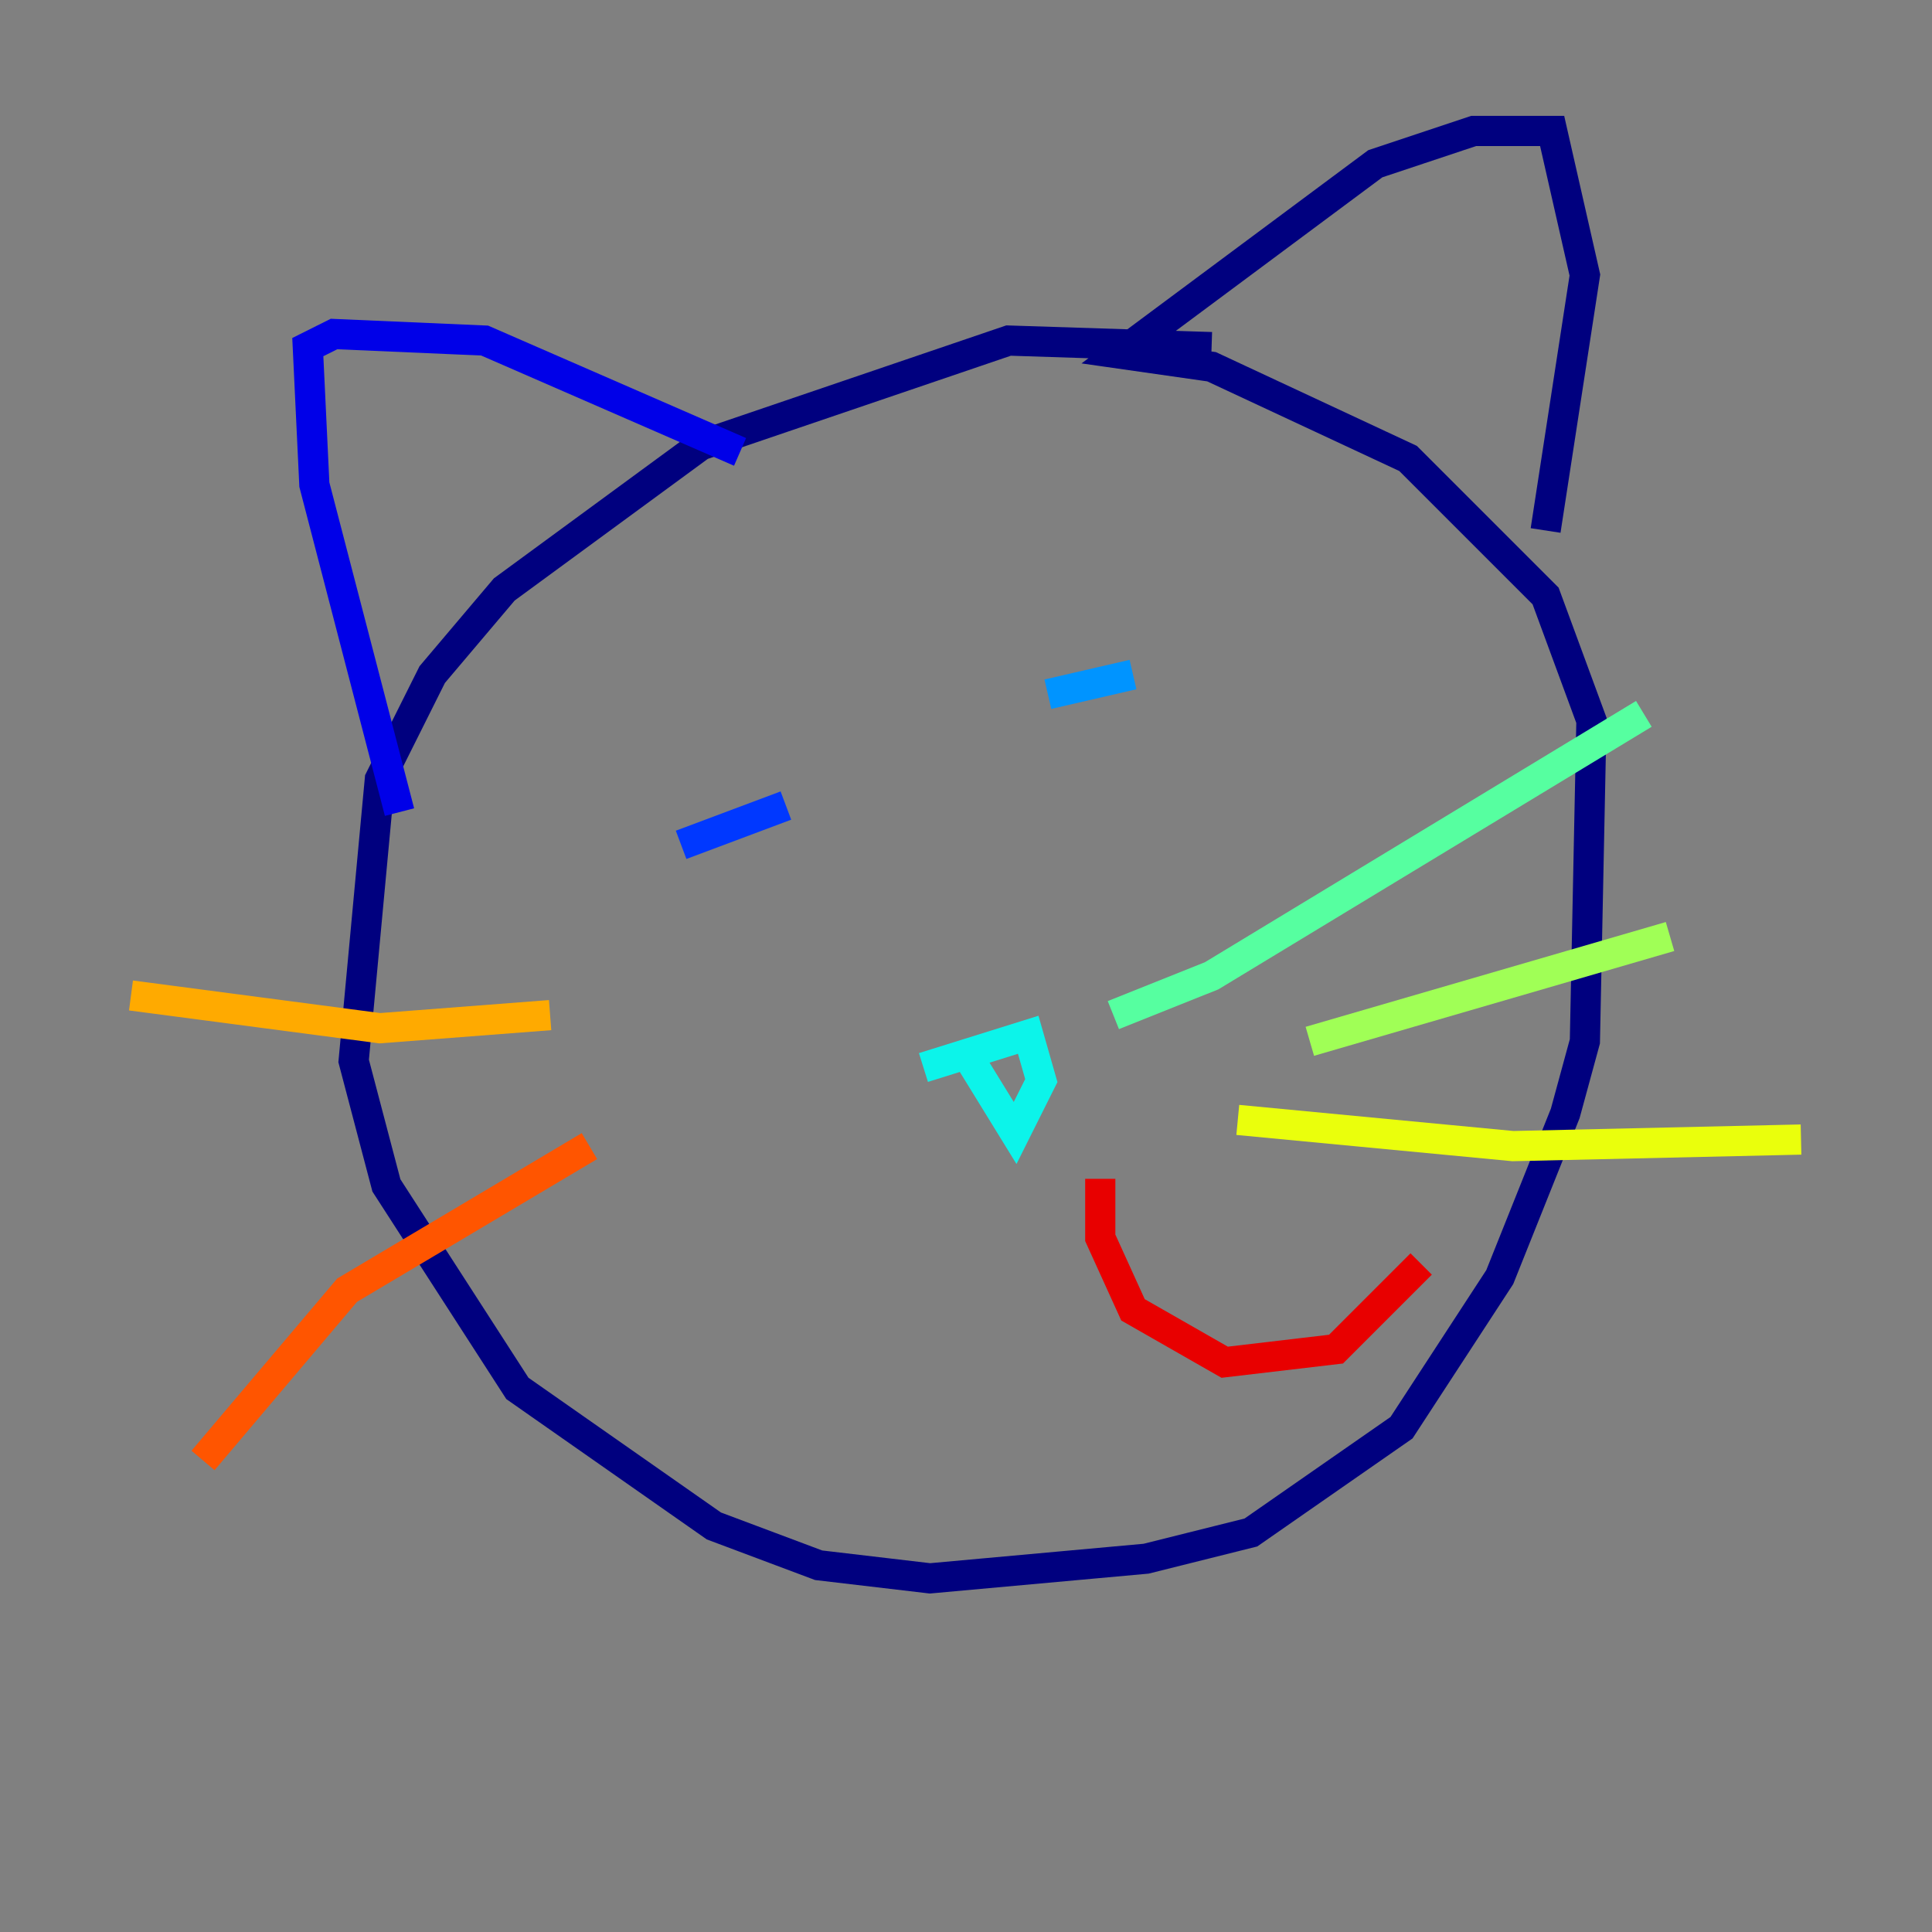 <?xml version="1.0" encoding="utf-8" ?>
<svg baseProfile="tiny" height="128" version="1.2" viewBox="0,0,128,128" width="128" xmlns="http://www.w3.org/2000/svg" xmlns:ev="http://www.w3.org/2001/xml-events" xmlns:xlink="http://www.w3.org/1999/xlink"><rect x="0" y="0" width="128" height="128" fill="#808080" stroke="none"/><defs /><polyline fill="none" points="80.271,22.997 66.82,22.563 46.427,29.505 33.41,39.051 28.637,44.691 25.166,51.634 23.43,70.291 25.6,78.536 34.278,91.986 47.295,101.098 54.237,103.702 61.614,104.57 75.932,103.268 82.875,101.532 92.854,94.59 99.363,84.61 103.702,73.763 105.003,68.99 105.437,47.729 102.4,39.485 93.288,30.373 80.271,24.298 74.197,23.43 91.119,10.848 97.627,8.678 102.834,8.678 105.003,18.224 102.4,35.146" stroke="#00007f" stroke-width="2" /><polyline fill="none" points="49.031,29.939 32.108,22.563 22.129,22.129 20.393,22.997 20.827,32.108 26.468,53.803" stroke="#0000e8" stroke-width="2" /><polyline fill="none" points="45.125,55.973 52.068,53.37" stroke="#0038ff" stroke-width="2" /><polyline fill="none" points="69.424,45.993 75.064,44.691" stroke="#0094ff" stroke-width="2" /><polyline fill="none" points="61.18,70.725 68.122,68.556 68.99,71.593 67.254,75.064 63.783,69.424" stroke="#0cf4ea" stroke-width="2" /><polyline fill="none" points="73.763,67.254 80.271,64.651 108.909,47.295" stroke="#56ffa0" stroke-width="2" /><polyline fill="none" points="86.78,68.99 110.644,62.047" stroke="#a0ff56" stroke-width="2" /><polyline fill="none" points="82.007,74.197 100.231,75.932 119.322,75.498" stroke="#eaff0c" stroke-width="2" /><polyline fill="none" points="36.447,67.254 25.166,68.122 8.678,65.953" stroke="#ffaa00" stroke-width="2" /><polyline fill="none" points="39.051,75.932 22.997,85.478 13.451,96.759" stroke="#ff5500" stroke-width="2" /><polyline fill="none" points="72.895,78.102 72.895,82.007 75.064,86.78 81.139,90.251 88.515,89.383 94.156,83.742" stroke="#e80000" stroke-width="2" /><polyline fill="none" points="73.329,81.573 73.329,81.573" stroke="#7f0000" stroke-width="2" /></svg>